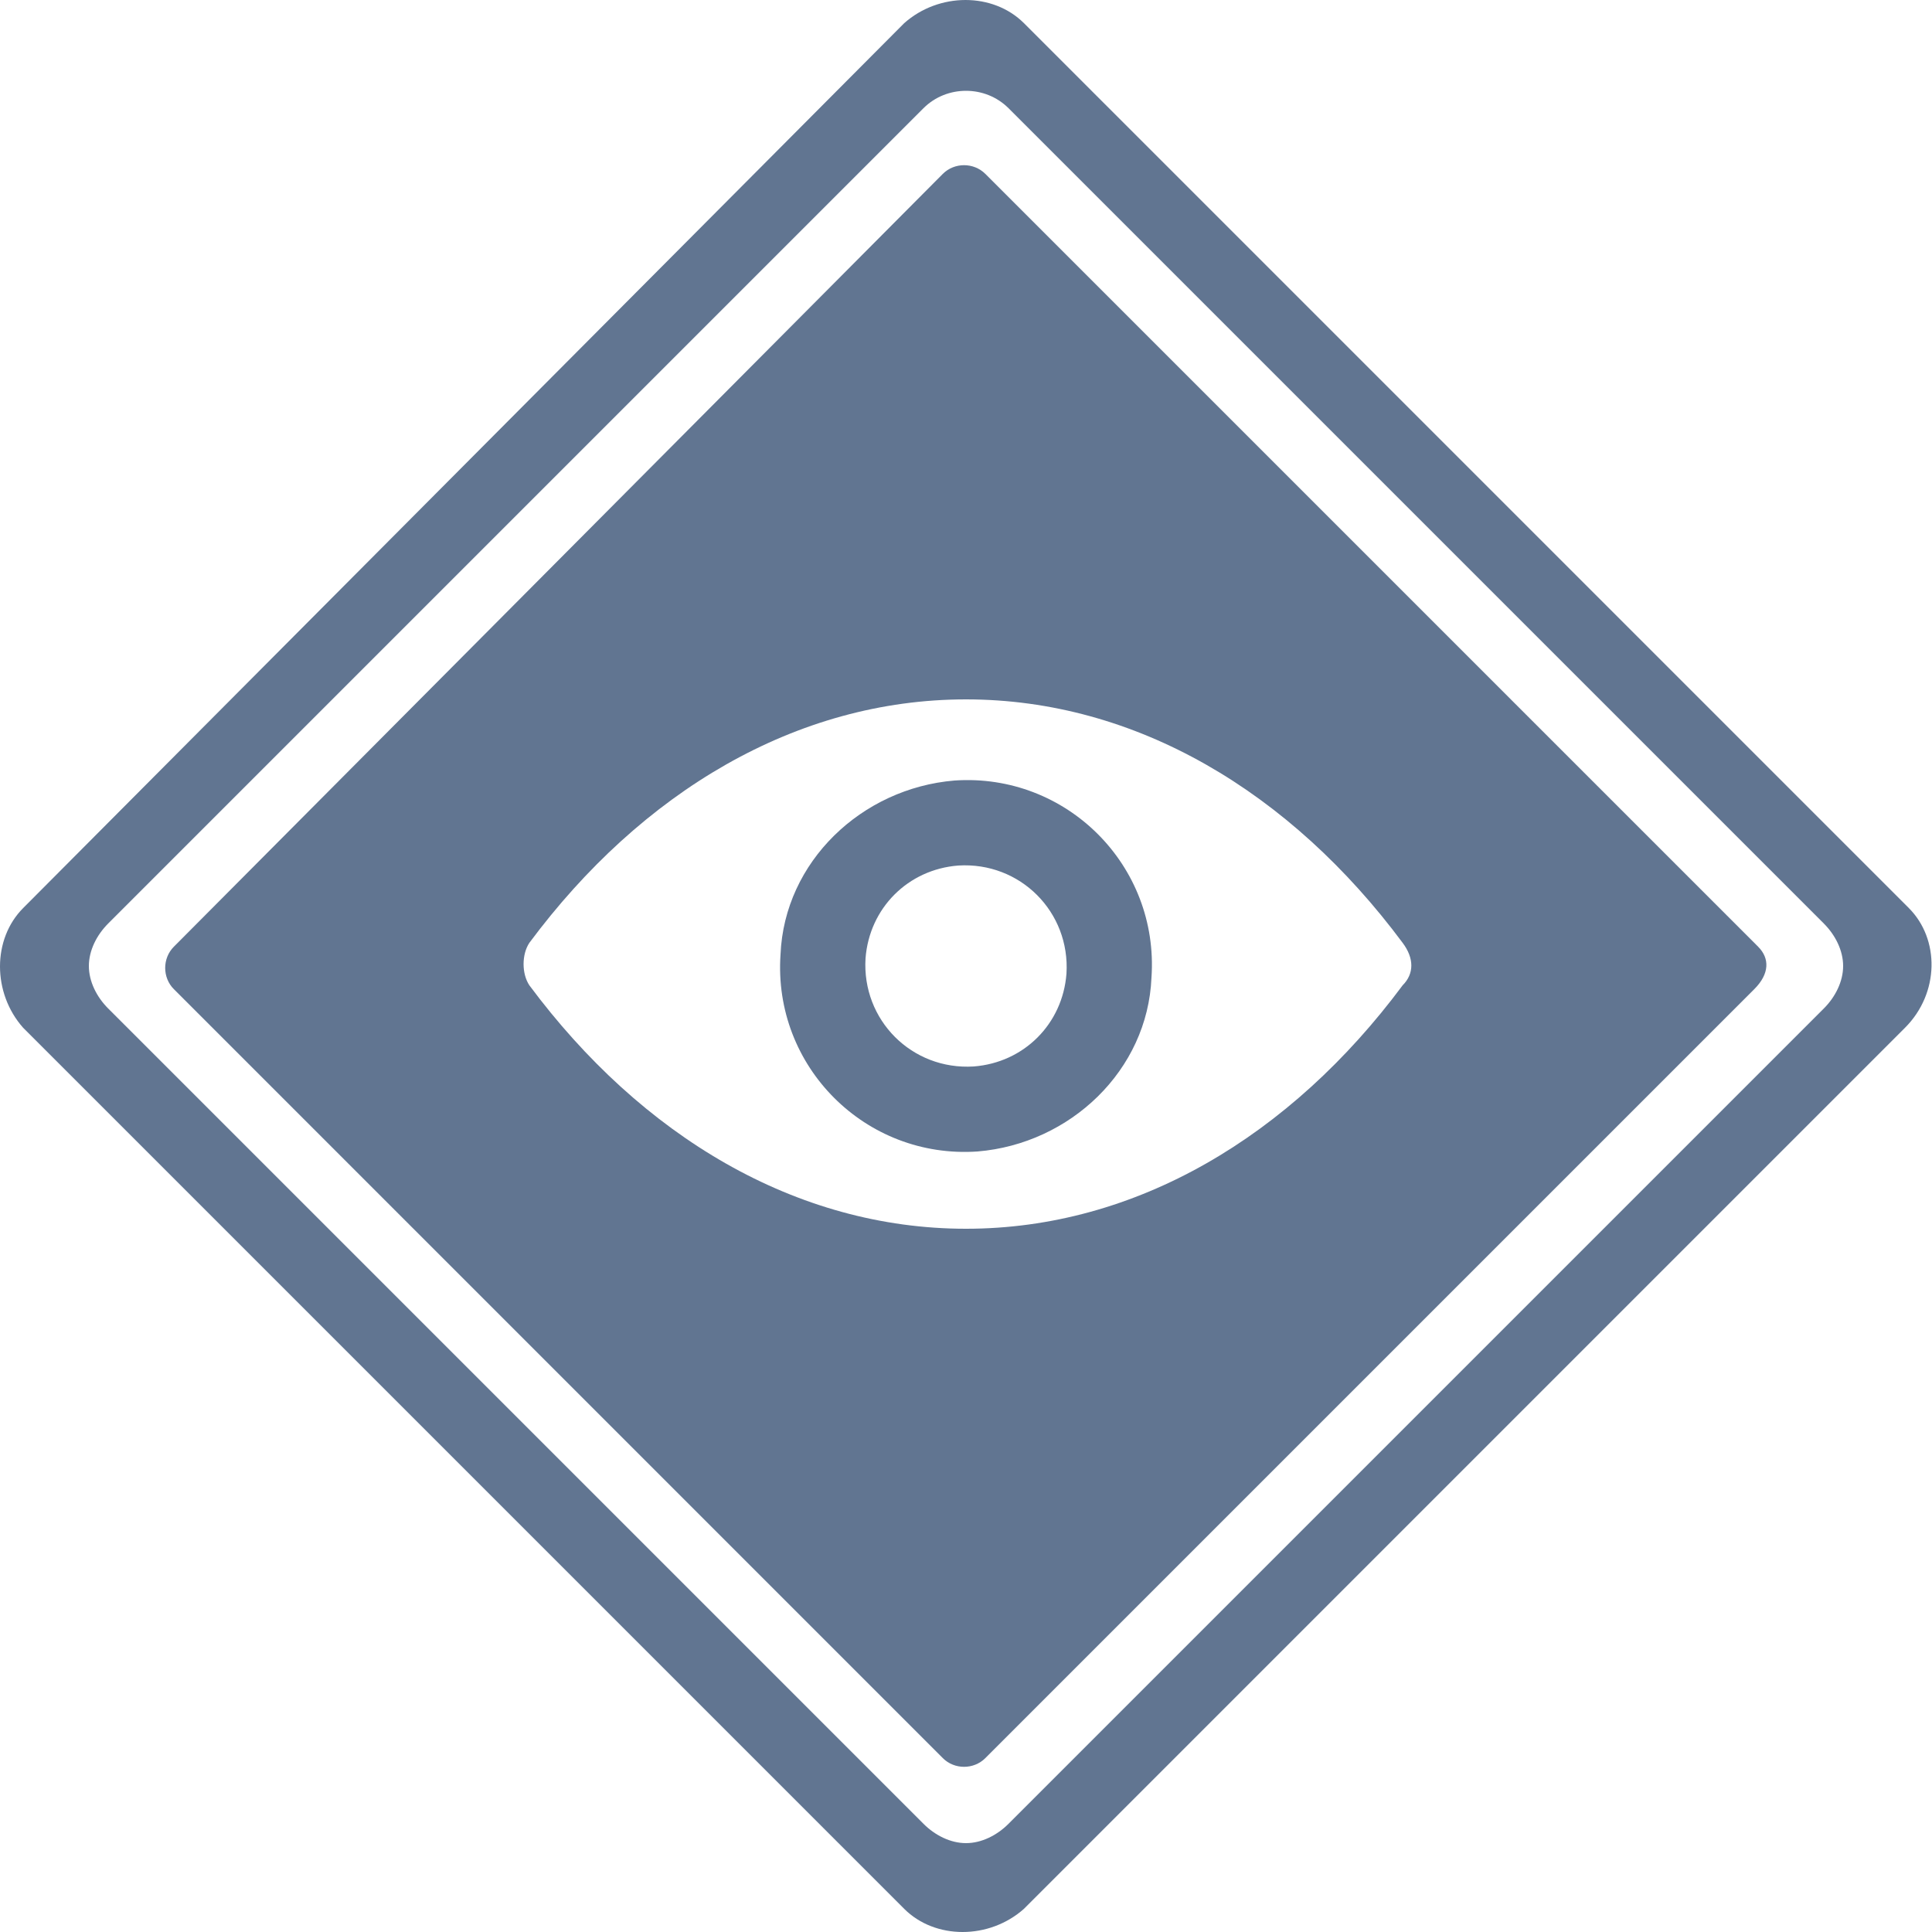<?xml version="1.0" encoding="utf-8"?>
<!-- Generator: Adobe Illustrator 23.0.0, SVG Export Plug-In . SVG Version: 6.00 Build 0)  -->
<svg version="1.1" id="Layer_1" xmlns="http://www.w3.org/2000/svg" xmlns:xlink="http://www.w3.org/1999/xlink" x="0px" y="0px"
	 viewBox="0 0 50 50" enable-background="new 0 0 50 50" xml:space="preserve">
<g>
	<path fill="#617591" d="M49.4,23.5L26.5,0.6c-0.8-0.8-2.2-0.8-3.1,0L0.6,23.5c-0.8,0.8-0.8,2.2,0,3.1l22.8,22.8
		c0.8,0.8,2.2,0.8,3.1,0l22.8-22.8C50.2,25.7,50.2,24.3,49.4,23.5z M47.2,26.1L26.1,47.2c-0.3,0.3-0.7,0.5-1.1,0.5
		c-0.4,0-0.8-0.2-1.1-0.5L2.8,26.1c-0.3-0.3-0.5-0.7-0.5-1.1s0.2-0.8,0.5-1.1L23.9,2.8c0.6-0.6,1.6-0.6,2.2,0l21.1,21.1
		c0.3,0.3,0.5,0.7,0.5,1.1S47.5,25.8,47.2,26.1z"/>
	<g>
		<path fill="#617591" d="M45.5,24.5L25.5,4.5c-0.3-0.3-0.8-0.3-1.1,0L4.5,24.5c-0.3,0.3-0.3,0.8,0,1.1l19.9,19.9
			c0.3,0.3,0.8,0.3,1.1,0l19.9-19.9C45.8,25.2,45.8,24.8,45.5,24.5z M36.3,25.5c-2.9,3.9-6.9,6.3-11.3,6.3c-4.4,0-8.4-2.4-11.3-6.3
			c-0.2-0.3-0.2-0.8,0-1.1c2.9-3.9,6.9-6.3,11.3-6.3c4.4,0,8.4,2.4,11.3,6.3C36.6,24.8,36.6,25.2,36.3,25.5z"/>
		<path fill="#617591" d="M24.7,20.2c-2.4,0.2-4.4,2.1-4.5,4.5c-0.2,2.9,2.2,5.3,5.1,5.1c2.4-0.2,4.4-2.1,4.5-4.5
			C30,22.4,27.6,20,24.7,20.2z M25.2,27.6c-1.6,0.1-2.9-1.2-2.8-2.8c0.1-1.3,1.1-2.3,2.4-2.4c1.6-0.1,2.9,1.2,2.8,2.8
			C27.5,26.5,26.5,27.5,25.2,27.6z"/>
	</g>
</g>
</svg>
